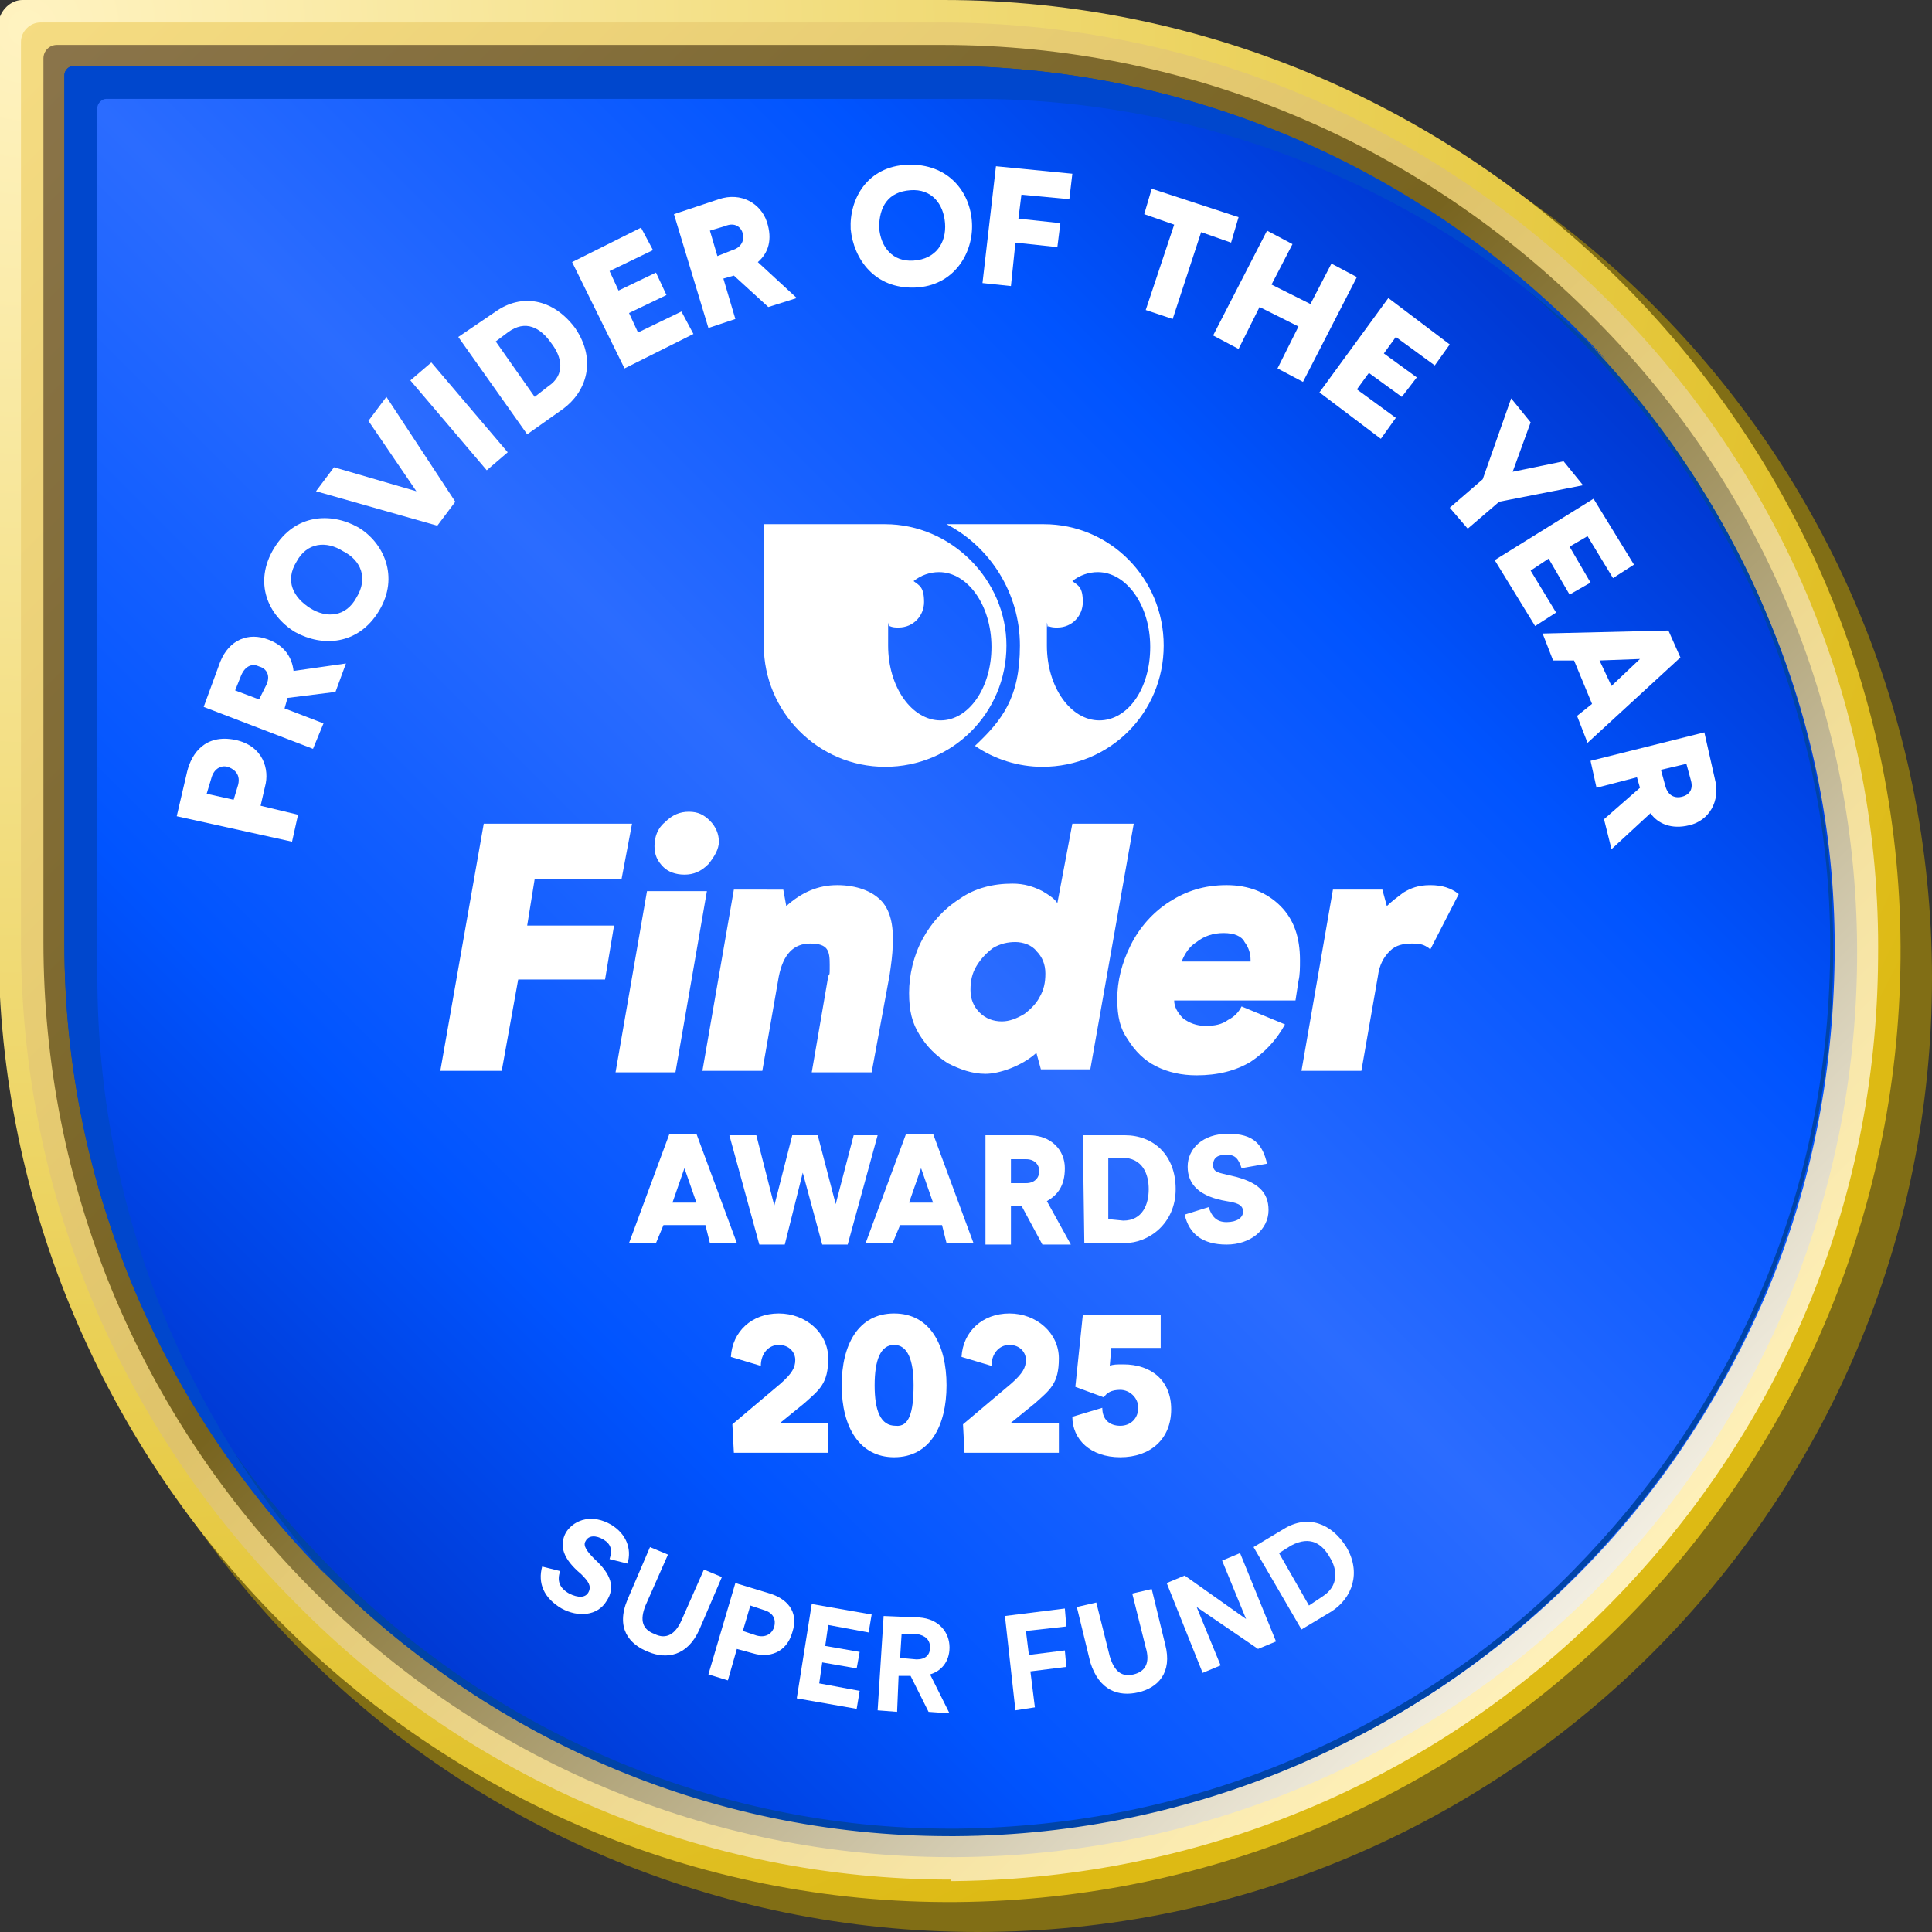 <?xml version="1.0" encoding="utf-8"?>
<!-- Generator: Adobe Illustrator 27.7.0, SVG Export Plug-In . SVG Version: 6.00 Build 0)  -->
<svg version="1.1" id="Layer_1" xmlns="http://www.w3.org/2000/svg" xmlns:xlink="http://www.w3.org/1999/xlink" x="0px" y="0px"
	 viewBox="0 0 129 129" style="enable-background:new 0 0 129 129;" xml:space="preserve">
<rect x="0" y="0" width="129" height="129" fill="#333333" stroke="none"/>
<style type="text/css">
	.st0{fill:#816E15;}
	.st1{fill:url(#SVGID_1_);}
	.st2{fill:url(#SVGID_00000034806251274653107530000005908751966707908489_);}
	.st3{fill:url(#SVGID_00000177447571902509779880000004020382834391486336_);}
	.st4{fill:url(#SVGID_00000048485589932846570230000008680281925481492902_);}
	.st5{fill:#0044A9;}
	.st6{fill:#0047CD;}
	.st7{fill:#FFFFFF;}
</style>
<path class="st0" d="M129,65.3c0,35.2-28.5,63.7-63.7,63.7c-35.2,0-63.7-28.5-63.7-63.7V3.1c0-0.8,0.6-1.4,1.4-1.4h62.2
	C100.5,1.7,129,30.2,129,65.3L129,65.3z"/>
<radialGradient id="SVGID_1_" cx="-85.512" cy="366.469" r="1" gradientTransform="matrix(140.409 0 0 -140.409 12008.607 51457.699)" gradientUnits="userSpaceOnUse">
	<stop  offset="0" style="stop-color:#FFF3C1"/>
	<stop  offset="1" style="stop-color:#DDBA14"/>
</radialGradient>
<path class="st1" d="M126.9,64c-0.3,34.7-28.3,62.7-63,63c-35.2,0.3-64-28.9-64-64V1.5C0,0.7,0.7,0,1.5,0h61.5
	C98.1,0,127.2,28.8,126.9,64L126.9,64z"/>
<linearGradient id="SVGID_00000126294297731214469380000005982689947488843439_" gradientUnits="userSpaceOnUse" x1="0.961" y1="135.014" x2="108.055" y2="27.921" gradientTransform="matrix(1 0 0 -1 0 136)">
	<stop  offset="0" style="stop-color:#F5DC82"/>
	<stop  offset="0.5" style="stop-color:#DFC36A"/>
	<stop  offset="1" style="stop-color:#FFF1BB"/>
</linearGradient>
<path style="fill:url(#SVGID_00000126294297731214469380000005982689947488843439_);" d="M63.5,125.5c-16.5,0-32.1-6.6-43.8-18.5
	C7.9,95.2,1.4,79.5,1.4,62.9V2.8c0-0.7,0.6-1.3,1.3-1.3h60.1c16.8,0,32.6,6.6,44.6,18.6c11.8,11.8,18.2,27.4,18,43.9
	c-0.1,16.4-6.6,31.8-18.2,43.4c-11.6,11.6-27,18-43.4,18.2H63.5L63.5,125.5z"/>
<linearGradient id="SVGID_00000042726161162336375570000011573179767201820549_" gradientUnits="userSpaceOnUse" x1="3.568" y1="132.414" x2="106.219" y2="29.763" gradientTransform="matrix(1 0 0 -1 0 136)">
	<stop  offset="0" style="stop-color:#8A744A"/>
	<stop  offset="0.5" style="stop-color:#78641F"/>
	<stop  offset="1" style="stop-color:#F2EEE2"/>
</linearGradient>
<path style="fill:url(#SVGID_00000042726161162336375570000011573179767201820549_);" d="M63.5,124c-16.1,0-31.3-6.4-42.8-18
	C9.2,94.4,2.9,79.1,2.9,62.9V3.9c0-0.5,0.4-0.9,0.9-0.9h59.1c16.4,0,31.9,6.5,43.5,18.2C117.9,32.7,124.1,47.9,124,64
	c-0.1,16-6.4,31-17.7,42.4C95,117.6,79.9,123.9,63.9,124L63.5,124L63.5,124z"/>
<linearGradient id="SVGID_00000140716744071787386360000006150403598510990208_" gradientUnits="userSpaceOnUse" x1="13.616" y1="39.824" x2="95.519" y2="121.727" gradientTransform="matrix(1 0 0 -1 0 136)">
	<stop  offset="0" style="stop-color:#0039D3"/>
	<stop  offset="0.2" style="stop-color:#0054FF"/>
	<stop  offset="0.5" style="stop-color:#2B6CFF"/>
	<stop  offset="0.8" style="stop-color:#0054FF"/>
	<stop  offset="1" style="stop-color:#0039D3"/>
</linearGradient>
<path style="fill:url(#SVGID_00000140716744071787386360000006150403598510990208_);" d="M63.5,122.4c-7.9,0-15.6-1.6-22.9-4.7
	c-7-3-13.3-7.3-18.7-12.8C16.4,99.4,12.2,93,9.2,86c-3.1-7.3-4.6-15-4.6-23v-58c0-0.2,0.2-0.4,0.4-0.4h58c8.1,0,15.9,1.6,23.3,4.8
	c7.1,3,13.6,7.4,19.1,12.9c5.4,5.5,9.7,11.8,12.6,18.8c3.1,7.3,4.6,15,4.5,22.9c-0.1,7.9-1.6,15.5-4.7,22.7
	c-3,6.9-7.2,13.2-12.5,18.5c-5.4,5.4-11.6,9.6-18.5,12.5c-7.2,3.1-14.8,4.6-22.7,4.7C63.8,122.4,63.6,122.4,63.5,122.4L63.5,122.4z"
	/>
<path class="st5" d="M62.9,4.7c8,0,15.8,1.6,23.2,4.7c3.5,1.5,7,3.4,10.2,5.6c3.2,2.2,6.1,4.6,8.8,7.3c5.4,5.4,9.6,11.7,12.6,18.7
	c3,7.3,4.6,14.9,4.5,22.8c-0.1,7.8-1.6,15.5-4.7,22.6c-2.9,6.9-7.2,13.1-12.5,18.5c-5.3,5.4-11.6,9.5-18.5,12.5
	c-7.2,3.1-14.8,4.6-22.6,4.7c-0.1,0-0.3,0-0.4,0c-7.9,0-15.6-1.6-22.8-4.7c-7-3-13.3-7.3-18.7-12.8c-5.4-5.5-9.6-11.8-12.6-18.8
	c-3.1-7.3-4.6-15-4.6-22.9v-58c0-0.1,0.1-0.2,0.2-0.2H62.9 M62.9,4.4h-58c-0.3,0-0.6,0.3-0.6,0.6v58c0,32.6,26.6,59.6,59.1,59.6
	c32.6,0,0.3,0,0.4,0c32.3-0.2,58.4-26.4,58.6-58.6C122.8,31.2,95.7,4.4,62.9,4.4z"/>
<path class="st6" d="M6.5,65.2v-58c0-0.3,0.3-0.6,0.6-0.6h58c16.4,0,31.4,6.7,42.2,17.5C96.3,12,80.4,4.4,62.9,4.4h-58
	c-0.3,0-0.6,0.3-0.6,0.6v58c0,16.4,6.7,31.4,17.6,42.3C12.3,94.6,6.5,80.5,6.5,65.2L6.5,65.2z"/>
<g>
	<path class="st7" d="M47.1,81.8h-2.8l-0.5,1.2H42l2.7-7.3h1.8l2.7,7.3h-1.8L47.1,81.8z M46.5,80.3L45.7,78l-0.8,2.3H46.5z"/>
	<path class="st7" d="M58.6,75.8l-2,7.3h-1.7l-1.3-4.8l-1.2,4.8h-1.7l-2-7.3h1.8l1.2,4.7l1.2-4.7h1.7l1.2,4.6l1.2-4.6H58.6
		L58.6,75.8z"/>
	<path class="st7" d="M62.9,81.8h-2.8l-0.5,1.2h-1.8l2.7-7.3h1.8l2.7,7.3h-1.8L62.9,81.8z M62.3,80.3L61.5,78l-0.8,2.3H62.3z"/>
	<path class="st7" d="M65.8,75.8h2.9c1.5,0,2.4,1,2.4,2.2c0,1.2-0.5,1.8-1.2,2.2l1.6,2.9h-1.9l-1.4-2.6h-0.7v2.6h-1.7L65.8,75.8
		L65.8,75.8z M68.5,79c0.7,0,0.9-0.5,0.9-0.8c0-0.3-0.2-0.8-0.9-0.8h-1V79H68.5z"/>
	<path class="st7" d="M72.3,75.8h2.8c1.9,0,3.4,1.3,3.4,3.6c0,2.3-1.8,3.6-3.4,3.6h-2.7L72.3,75.8L72.3,75.8z M75,81.5
		c1.3,0,1.7-1.1,1.7-2.1c0-1-0.4-2.1-1.8-2.1H74v4.1L75,81.5L75,81.5z"/>
	<path class="st7" d="M79.1,81.1l1.6-0.5c0.2,0.6,0.5,1,1.2,1c0.7,0,1.1-0.3,1.1-0.7c0-0.5-0.5-0.6-1.1-0.7
		c-1.8-0.3-2.6-1.1-2.6-2.3c0-1.2,1-2.2,2.7-2.2c1.7,0,2.3,0.7,2.6,2L82.9,78c-0.2-0.6-0.4-0.9-1-0.9c-0.6,0-0.9,0.2-0.9,0.7
		c0,0.5,0.4,0.5,1.2,0.7c1.8,0.4,2.5,1.1,2.5,2.3c0,1.3-1.2,2.3-2.8,2.3S79.4,82.4,79.1,81.1L79.1,81.1z"/>
</g>
<g>
	<path class="st7" d="M32.3,55l-2.9,16.5h4.1l1.1-6.1h5.8l0.6-3.6h-5.8l0.5-3.1h5.8l0.7-3.7H32.3L32.3,55z"/>
	<path class="st7" d="M45.7,58.4c0.6,0,1.1-0.2,1.6-0.7c0.4-0.5,0.7-1,0.7-1.5c0-0.5-0.2-1-0.6-1.4c-0.4-0.4-0.8-0.6-1.4-0.6
		c-0.6,0-1.1,0.2-1.6,0.7c-0.5,0.4-0.7,1-0.7,1.6c0,0.6,0.2,1,0.6,1.4C44.6,58.2,45.1,58.4,45.7,58.4L45.7,58.4z"/>
	<path class="st7" d="M43.2,59.5l-2.1,12.1h4l2.1-12.1H43.2z"/>
	<path class="st7" d="M58.8,60.1c-0.6-0.6-1.6-1-2.9-1s-2.4,0.5-3.4,1.4l-0.2-1.1H49l-2.1,12.1h4l1.1-6.3c0.3-1.5,1-2.2,2.1-2.2
		c1.2,0,1.3,0.5,1.3,1.4s0,0.5-0.1,0.8l-1.1,6.4h4l1.2-6.5c0.1-0.7,0.2-1.4,0.2-1.9C59.7,61.7,59.4,60.7,58.8,60.1L58.8,60.1z"/>
	<path class="st7" d="M71.6,55l-1,5.3c-0.2-0.3-0.5-0.5-1-0.8c-0.6-0.3-1.2-0.5-2-0.5c-1.3,0-2.5,0.3-3.5,1
		c-1.1,0.7-1.9,1.6-2.5,2.7c-0.6,1.1-0.9,2.4-0.9,3.6s0.2,2,0.7,2.8c0.5,0.8,1.1,1.4,1.9,1.9c0.8,0.4,1.6,0.7,2.5,0.7
		c0.9,0,2.4-0.5,3.4-1.4l0.3,1.1h3.3L75.7,55H71.6L71.6,55z M68.4,67.7c-0.5,0.3-1,0.5-1.5,0.5c-0.6,0-1.1-0.2-1.5-0.6
		c-0.4-0.4-0.6-0.9-0.6-1.5c0-0.6,0.1-1.1,0.4-1.6c0.3-0.5,0.7-0.9,1.1-1.2c0.5-0.3,1-0.4,1.5-0.4c0.5,0,1.1,0.2,1.4,0.6
		c0.4,0.4,0.6,0.9,0.6,1.5s-0.1,1.1-0.4,1.6C69.2,67,68.8,67.4,68.4,67.7L68.4,67.7z"/>
	<path class="st7" d="M82.9,67.2L82.9,67.2c-0.2,0.4-0.5,0.7-0.9,0.9c-0.4,0.3-0.9,0.4-1.5,0.4c-0.6,0-1.1-0.2-1.5-0.5
		c-0.4-0.4-0.6-0.8-0.6-1.2h8.1l0.2-1.3c0.1-0.4,0.1-0.9,0.1-1.4c0-1.5-0.4-2.7-1.3-3.6c-0.9-0.9-2.1-1.4-3.6-1.4
		c-1.5,0-2.7,0.4-3.8,1.1c-1.1,0.7-2,1.7-2.6,2.9c-0.6,1.2-0.9,2.4-0.9,3.6s0.2,2,0.7,2.7c0.5,0.8,1.1,1.4,1.9,1.8
		c0.8,0.4,1.7,0.6,2.7,0.6c1.4,0,2.6-0.3,3.6-0.9c0.9-0.6,1.7-1.4,2.3-2.5L82.9,67.2L82.9,67.2z M79.9,62.9c0.5-0.4,1.1-0.6,1.8-0.6
		c0.7,0,1.2,0.2,1.4,0.6c0.3,0.4,0.4,0.8,0.4,1.2v0.1h-4.6C79.1,63.7,79.4,63.2,79.9,62.9z"/>
	<path class="st7" d="M97.4,59.7c-0.5-0.4-1.1-0.6-1.9-0.6c-0.8,0-1.3,0.2-1.8,0.5c-0.4,0.3-0.8,0.6-1.1,0.9l-0.3-1.1H89l-2.1,12.1
		h4l1.1-6.3c0.1-0.8,0.4-1.3,0.8-1.7c0.4-0.4,0.9-0.5,1.5-0.5s0.8,0.1,1.1,0.3l0.1,0.1L97.4,59.7L97.4,59.7L97.4,59.7z"/>
</g>
<path class="st7" d="M59.1,35H51v8.1c0,4.4,3.6,8.1,8.1,8.1s8.1-3.6,8.1-8.1C67.2,38.7,63.5,35,59.1,35L59.1,35z M62.8,48.1
	c-1.9,0-3.5-2.2-3.5-5c0-2.7,0-0.9,0.1-1.3c0.2,0.1,0.4,0.1,0.6,0.1c1,0,1.7-0.8,1.7-1.7c0-1-0.3-1.1-0.7-1.4
	c0.5-0.4,1.1-0.6,1.7-0.6c1.9,0,3.5,2.2,3.5,5C66.2,45.9,64.7,48.1,62.8,48.1z"/>
<path class="st7" d="M69.7,35h-6.5c2.9,1.5,4.9,4.6,4.9,8.1c0,3.5-1.2,5-3,6.7c1.3,0.9,2.9,1.4,4.5,1.4c4.5,0,8.1-3.6,8.1-8.1
	S74.1,35,69.7,35z M73.4,48.1c-1.9,0-3.5-2.2-3.5-5c0-2.7,0-0.9,0.1-1.3c0.2,0.1,0.4,0.1,0.6,0.1c1,0,1.7-0.8,1.7-1.7
	c0-1-0.3-1.1-0.7-1.4c0.5-0.4,1.1-0.6,1.7-0.6c1.9,0,3.5,2.2,3.5,5S75.3,48.1,73.4,48.1z"/>
<g>
	<path class="st7" d="M48.9,95.1l3.2-2.7c0.8-0.7,1-1.1,1-1.6c0-0.5-0.4-1-1.1-1c-0.7,0-1.2,0.6-1.2,1.4l-2-0.6
		c0.1-1.7,1.4-2.9,3.2-2.9c1.8,0,3.3,1.3,3.3,3c0,1.7-0.6,2.1-1.6,3l-1.6,1.3h3.2v2h-6.3L48.9,95.1L48.9,95.1z"/>
	<path class="st7" d="M56.2,92.5c0-2.7,1.1-4.8,3.5-4.8c2.4,0,3.5,2.1,3.5,4.8c0,2.7-1.1,4.8-3.5,4.8C57.4,97.3,56.2,95.3,56.2,92.5
		L56.2,92.5z M61,92.5c0-1.7-0.4-2.7-1.3-2.7c-0.9,0-1.3,1-1.3,2.7s0.4,2.7,1.4,2.7C60.7,95.3,61,94.3,61,92.5z"/>
	<path class="st7" d="M64.3,95.1l3.2-2.7c0.8-0.7,1-1.1,1-1.6c0-0.5-0.4-1-1.1-1c-0.7,0-1.2,0.6-1.2,1.4l-2-0.6
		c0.1-1.7,1.4-2.9,3.2-2.9c1.8,0,3.3,1.3,3.3,3c0,1.7-0.6,2.1-1.6,3l-1.6,1.3h3.2v2h-6.3L64.3,95.1L64.3,95.1z"/>
	<path class="st7" d="M71.6,94.6l2-0.6c0,0.8,0.5,1.2,1.2,1.2s1.2-0.5,1.2-1.2c0-0.7-0.6-1.2-1.2-1.2s-0.9,0.2-1.1,0.5l-1.9-0.7
		l0.5-4.8h5.2V90h-3.3l-0.1,1.2c0.2-0.1,0.5-0.1,0.9-0.1c1.9,0,3.2,1.1,3.2,3c0,2-1.4,3.2-3.4,3.2S71.6,96.1,71.6,94.6L71.6,94.6z"
		/>
</g>
<path class="st7" d="M36.2,104.6l1.2,0.3c-0.2,0.6-0.1,1.1,0.6,1.5c0.6,0.3,1.1,0.3,1.3-0.1c0.2-0.4,0-0.7-0.5-1.2
	c-1.2-1-1.5-1.9-1-2.8c0.6-0.9,1.8-1.2,3-0.5c1,0.6,1.4,1.6,1.1,2.6l-1.2-0.3c0.2-0.6,0.1-1-0.4-1.3c-0.5-0.3-1-0.3-1.2,0.1
	c-0.2,0.3,0.1,0.7,0.6,1.2c1.1,1,1.4,1.9,0.8,2.8c-0.6,1-1.9,1.1-3,0.5C36.3,106.7,35.9,105.7,36.2,104.6L36.2,104.6z"/>
<path class="st7" d="M41.9,106.8l1.5-3.5l1.2,0.5l-1.5,3.4c-0.4,1-0.2,1.6,0.6,1.9c0.8,0.4,1.4,0,1.8-0.9l1.5-3.4l1.2,0.5l-1.5,3.5
	c-0.8,1.8-2.2,2-3.4,1.5C42,109.8,41.1,108.7,41.9,106.8L41.9,106.8z"/>
<path class="st7" d="M49.1,105.7l2.3,0.7c1,0.3,2,1.1,1.5,2.6c-0.4,1.4-1.6,1.7-2.6,1.4l-1.1-0.3l-0.6,2.1l-1.3-0.4L49.1,105.7
	L49.1,105.7z M50.5,109.2c0.7,0.2,1.1-0.2,1.2-0.6c0.1-0.4,0-0.9-0.7-1.1l-0.9-0.3l-0.5,1.7L50.5,109.2z"/>
<path class="st7" d="M54.2,107.1l4,0.7l-0.2,1.2l-2.7-0.5l-0.2,1.4l2.3,0.4l-0.2,1.1l-2.3-0.4l-0.2,1.4l2.7,0.5l-0.2,1.2l-4-0.7
	L54.2,107.1L54.2,107.1z"/>
<path class="st7" d="M59,107.9l2.4,0.1c1.3,0.1,2,1,2,2c0,1-0.6,1.6-1.3,1.8l1.3,2.6l-1.4-0.1l-1.2-2.4l-0.8,0l-0.1,2.4l-1.3-0.1
	L59,107.9L59,107.9z M61.2,110.8c0.6,0,0.9-0.3,0.9-0.8c0-0.5-0.3-0.8-0.9-0.9l-1,0l-0.1,1.6L61.2,110.8L61.2,110.8z"/>
<path class="st7" d="M67.1,107.9l4-0.5l0.1,1.2l-2.7,0.3l0.2,1.6l2.4-0.3l0.1,1.1l-2.4,0.3l0.3,2.4l-1.3,0.2L67.1,107.9L67.1,107.9z
	"/>
<path class="st7" d="M72.8,111l-0.9-3.7l1.3-0.3l0.9,3.6c0.3,1,0.8,1.4,1.6,1.2s1.1-0.8,0.8-1.8l-0.9-3.6l1.3-0.3l0.9,3.7
	c0.5,1.9-0.5,2.9-1.8,3.2C74.7,113.3,73.4,112.9,72.8,111L72.8,111z"/>
<path class="st7" d="M77.9,105.7l1.2-0.5l4.1,2.9l-1.6-3.9l1.2-0.5l2.4,5.9l-1.2,0.5l-4.1-2.8l1.6,3.9l-1.2,0.5L77.9,105.7z"/>
<path class="st7" d="M83.7,103.3l2-1.2c1.6-1,3.2-0.4,4.2,1.2c1,1.7,0.4,3.4-1,4.3l-2,1.2L83.7,103.3z M88.3,106.6
	c1.1-0.7,1-1.8,0.5-2.6c-0.5-0.9-1.3-1.5-2.6-0.8l-0.8,0.5l2,3.5L88.3,106.6L88.3,106.6z"/>
<path class="st7" d="M11.8,54.5l0.7-3c0.3-1.2,1.2-2.5,3.2-2.1c1.9,0.4,2.3,2,2,3.1l-0.3,1.3l2.5,0.6l-0.4,1.8L11.8,54.5z
	 M15.9,52.4c0.2-0.8-0.4-1.1-0.7-1.2c-0.3-0.1-0.9,0-1.1,0.8L13.8,53l1.8,0.4L15.9,52.4z"/>
<path class="st7" d="M13.6,47.2l1.1-3c0.6-1.5,1.9-2,3.2-1.5c1.1,0.4,1.6,1.2,1.7,2.1l3.5-0.5l-0.7,1.9l-3.2,0.4L19,47.3l2.6,1
	L20.9,50L13.6,47.2z M17.8,45.7c0.3-0.7-0.1-1.1-0.5-1.2c-0.4-0.2-0.9-0.1-1.2,0.6l-0.4,1l1.6,0.6L17.8,45.7z"/>
<path class="st7" d="M19.7,42.2c-1.8-1.1-2.8-3.3-1.4-5.6c1.4-2.3,3.8-2.4,5.6-1.4c1.7,1,2.8,3.3,1.4,5.6
	C23.9,43.1,21.5,43.2,19.7,42.2z M22.9,36.8c-1.1-0.7-2.4-0.6-3.1,0.7c-0.8,1.3-0.2,2.4,0.9,3.1c1.1,0.7,2.4,0.6,3.1-0.7
	C24.6,38.6,24.1,37.4,22.9,36.8z"/>
<path class="st7" d="M25.8,26.5l4.6,7l-1.2,1.6l-8.1-2.3l1.2-1.6l5.5,1.6l-3.2-4.7L25.8,26.5L25.8,26.5z"/>
<path class="st7" d="M27.4,25.4l1.4-1.2l5.1,6l-1.4,1.2L27.4,25.4z"/>
<path class="st7" d="M30.6,22.5l2.5-1.7c1.7-1.2,3.8-0.9,5.3,1.1c1.5,2.2,0.7,4.3-0.8,5.4l-2.4,1.7L30.6,22.5L30.6,22.5z M36.6,25.8
	c1.2-0.8,0.9-2,0.2-2.9c-0.7-1-1.7-1.6-2.9-0.7l-0.8,0.6l2.6,3.7L36.6,25.8z"/>
<path class="st7" d="M38.2,17.5l4.6-2.3l0.8,1.5l-2.9,1.4l0.6,1.3l2.5-1.2l0.7,1.5l-2.5,1.2l0.6,1.3l2.9-1.4l0.8,1.5l-4.6,2.3
	L38.2,17.5L38.2,17.5z"/>
<path class="st7" d="M45,14.3l3-1c1.5-0.5,2.8,0.3,3.2,1.5c0.4,1.2,0.1,2.1-0.6,2.7l2.6,2.4l-1.9,0.6L49,18.4l-0.7,0.2l0.8,2.7
	l-1.8,0.6L45,14.3L45,14.3z M48.9,16.7c0.7-0.2,0.8-0.8,0.7-1.1c-0.1-0.4-0.5-0.8-1.2-0.5l-1,0.3l0.5,1.7L48.9,16.7z"/>
<path class="st7" d="M56.8,15.3c-0.1-2,1.1-4.2,3.8-4.3c2.7-0.1,4.2,1.8,4.3,3.9c0.1,2-1.2,4.2-3.8,4.3C58.4,19.3,57,17.3,56.8,15.3
	z M63.1,14.9c-0.1-1.3-0.9-2.3-2.3-2.2c-1.5,0.1-2.1,1.1-2.1,2.5c0.1,1.3,0.9,2.3,2.3,2.2C62.5,17.3,63.2,16.2,63.1,14.9z"/>
<path class="st7" d="M66.5,11.1l5.1,0.5l-0.2,1.7L68.2,13L68,14.6l2.8,0.3l-0.2,1.6l-2.8-0.3l-0.3,2.9l-1.9-0.2L66.5,11.1L66.5,11.1
	z"/>
<path class="st7" d="M78.4,15l-2-0.7l0.5-1.7l5.8,1.9l-0.5,1.7l-2-0.7l-1.9,5.8l-1.8-0.6L78.4,15L78.4,15z"/>
<path class="st7" d="M84.6,15.4l1.7,0.9l-1.4,2.7l2.6,1.3l1.4-2.7l1.7,0.9l-3.6,7l-1.7-0.9l1.4-2.8l-2.6-1.3l-1.4,2.8L81,22.4
	L84.6,15.4z"/>
<path class="st7" d="M92.7,19.9l4.1,3.1l-1,1.4l-2.6-1.9l-0.8,1.1l2.2,1.6l-1,1.3l-2.2-1.6L90.6,26l2.6,1.9l-1,1.4l-4.1-3.1
	L92.7,19.9L92.7,19.9z"/>
<path class="st7" d="M99,32l1.9-5.4l1.3,1.6l-1.2,3.3l3.4-0.7l1.3,1.6l-5.6,1.1L98,35.3l-1.2-1.4L99,32z"/>
<path class="st7" d="M106.4,33.3l2.7,4.4l-1.4,0.9l-1.7-2.8l-1.2,0.7l1.4,2.4l-1.4,0.8l-1.4-2.4l-1.2,0.8l1.7,2.8l-1.4,0.9l-2.7-4.4
	L106.4,33.3L106.4,33.3z"/>
<path class="st7" d="M106.3,47l-1.2-2.9l-1.4,0l-0.7-1.8l8.4-0.2l0.8,1.8l-6.2,5.7l-0.7-1.8L106.3,47L106.3,47z M107.6,45.8l1.9-1.8
	l-2.7,0.1L107.6,45.8z"/>
<path class="st7" d="M113.8,48.9l0.7,3.1c0.4,1.5-0.4,2.8-1.7,3.1c-1.2,0.3-2.1-0.1-2.6-0.8l-2.6,2.4l-0.5-2l2.4-2.1l-0.2-0.7
	l-2.7,0.7l-0.4-1.8L113.8,48.9L113.8,48.9z M111.2,52.5c0.2,0.7,0.7,0.8,1.1,0.7c0.4-0.1,0.8-0.4,0.6-1.1l-0.3-1.1l-1.7,0.4
	L111.2,52.5z"/>
</svg>
